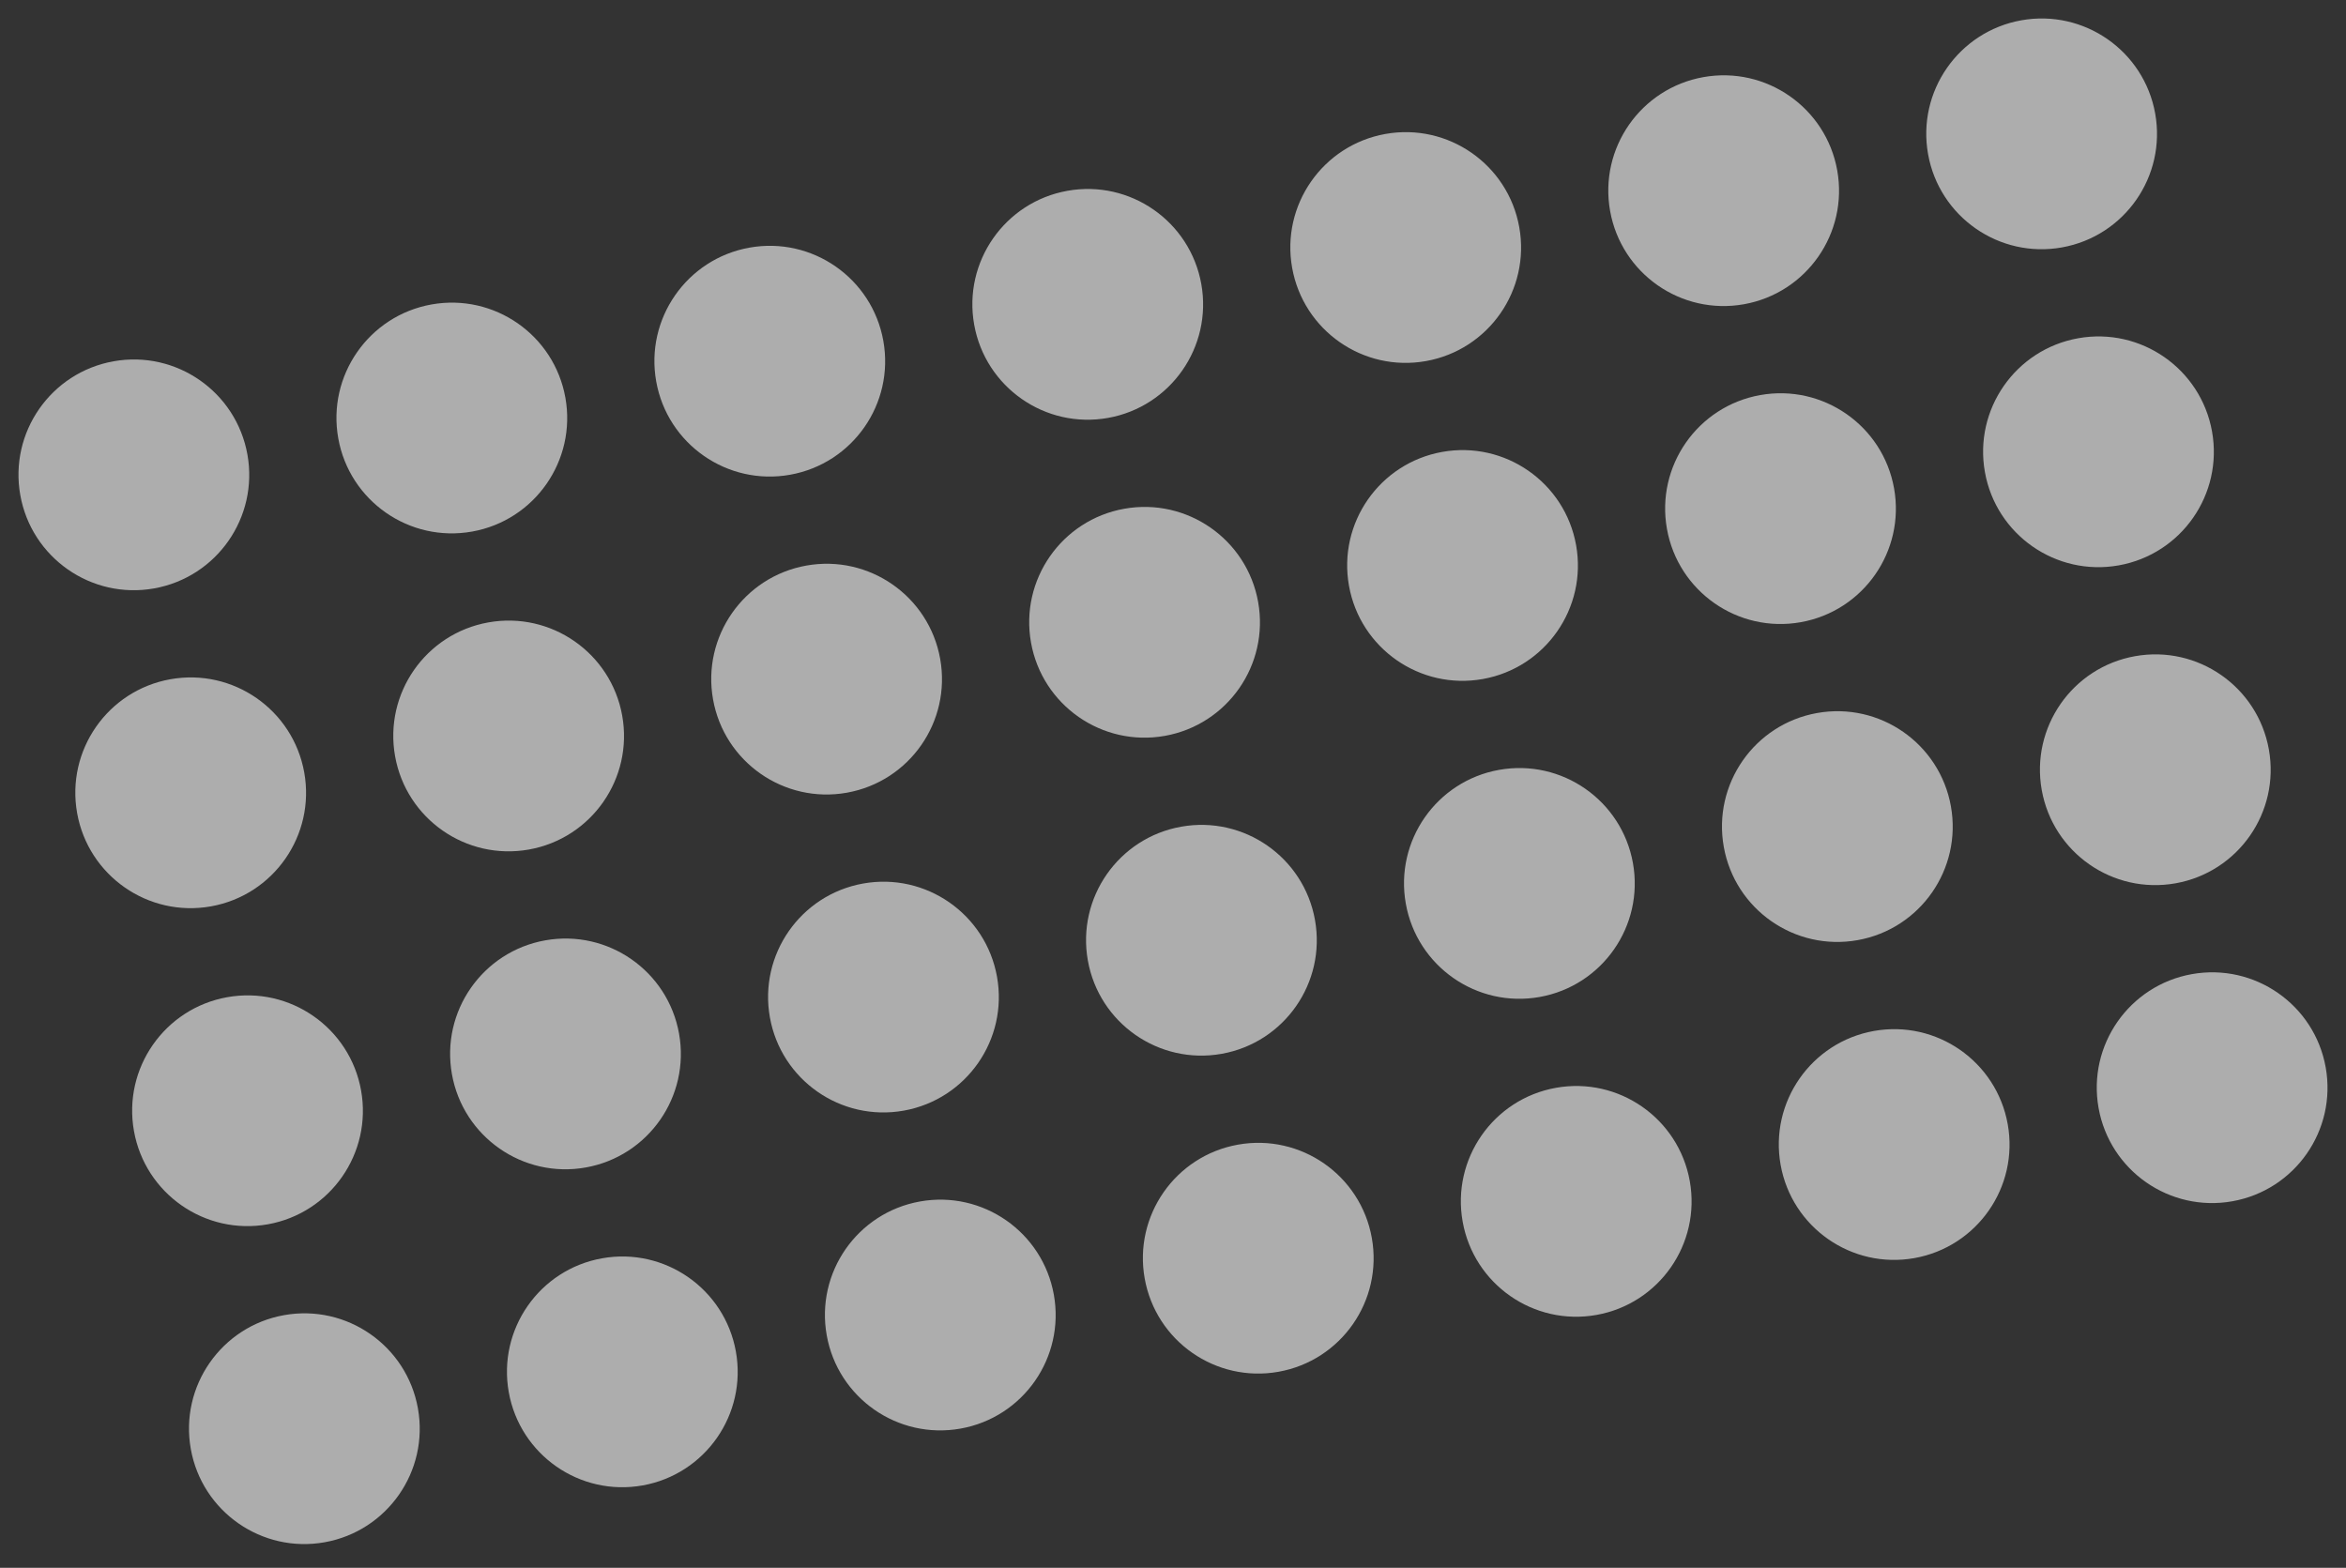 <svg width="202" height="135" viewBox="0 0 202 135" fill="none" xmlns="http://www.w3.org/2000/svg">
<rect x="0" y="0" width="202" height="135" fill="#333333" stroke="none"/>
<circle cx="11.526" cy="40.888" r="9.933" transform="rotate(-10.134 11.526 40.888)" fill="white" fill-opacity="0.6"/>
<circle cx="16.419" cy="68.266" r="9.933" transform="rotate(-10.134 16.419 68.266)" fill="white" fill-opacity="0.6"/>
<circle cx="21.313" cy="95.644" r="9.933" transform="rotate(-10.134 21.313 95.644)" fill="white" fill-opacity="0.6"/>
<circle cx="26.207" cy="123.022" r="9.933" transform="rotate(-10.134 26.207 123.022)" fill="white" fill-opacity="0.6"/>
<circle cx="38.904" cy="35.994" r="9.933" transform="rotate(-10.134 38.904 35.994)" fill="white" fill-opacity="0.6"/>
<circle cx="43.797" cy="63.372" r="9.933" transform="rotate(-10.134 43.797 63.372)" fill="white" fill-opacity="0.6"/>
<circle cx="48.691" cy="90.75" r="9.933" transform="rotate(-10.134 48.691 90.75)" fill="white" fill-opacity="0.6"/>
<circle cx="53.585" cy="118.128" r="9.933" transform="rotate(-10.134 53.585 118.128)" fill="white" fill-opacity="0.6"/>
<circle cx="66.281" cy="31.101" r="9.933" transform="rotate(-10.134 66.281 31.101)" fill="white" fill-opacity="0.6"/>
<circle cx="71.175" cy="58.479" r="9.933" transform="rotate(-10.134 71.175 58.479)" fill="white" fill-opacity="0.6"/>
<circle cx="76.069" cy="85.856" r="9.933" transform="rotate(-10.134 76.069 85.856)" fill="white" fill-opacity="0.6"/>
<circle cx="80.963" cy="113.234" r="9.933" transform="rotate(-10.134 80.963 113.234)" fill="white" fill-opacity="0.6"/>
<circle cx="93.659" cy="26.207" r="9.933" transform="rotate(-10.134 93.659 26.207)" fill="white" fill-opacity="0.6"/>
<circle cx="98.553" cy="53.585" r="9.933" transform="rotate(-10.134 98.553 53.585)" fill="white" fill-opacity="0.6"/>
<circle cx="103.447" cy="80.963" r="9.933" transform="rotate(-10.134 103.447 80.963)" fill="white" fill-opacity="0.6"/>
<circle cx="108.341" cy="108.341" r="9.933" transform="rotate(-10.134 108.341 108.341)" fill="white" fill-opacity="0.6"/>
<circle cx="121.037" cy="21.313" r="9.933" transform="rotate(-10.134 121.037 21.313)" fill="white" fill-opacity="0.6"/>
<circle cx="125.931" cy="48.691" r="9.933" transform="rotate(-10.134 125.931 48.691)" fill="white" fill-opacity="0.6"/>
<circle cx="130.825" cy="76.069" r="9.933" transform="rotate(-10.134 130.825 76.069)" fill="white" fill-opacity="0.6"/>
<circle cx="135.719" cy="103.447" r="9.933" transform="rotate(-10.134 135.719 103.447)" fill="white" fill-opacity="0.6"/>
<circle cx="148.415" cy="16.419" r="9.933" transform="rotate(-10.134 148.415 16.419)" fill="white" fill-opacity="0.6"/>
<circle cx="153.309" cy="43.797" r="9.933" transform="rotate(-10.134 153.309 43.797)" fill="white" fill-opacity="0.6"/>
<circle cx="158.203" cy="71.175" r="9.933" transform="rotate(-10.134 158.203 71.175)" fill="white" fill-opacity="0.6"/>
<circle cx="163.096" cy="98.553" r="9.933" transform="rotate(-10.134 163.096 98.553)" fill="white" fill-opacity="0.6"/>
<circle cx="180.687" cy="38.904" r="9.933" transform="rotate(-10.134 180.687 38.904)" fill="white" fill-opacity="0.6"/>
<circle cx="185.581" cy="66.281" r="9.933" transform="rotate(-10.134 185.581 66.281)" fill="white" fill-opacity="0.6"/>
<circle cx="190.474" cy="93.659" r="9.933" transform="rotate(-10.134 190.474 93.659)" fill="white" fill-opacity="0.6"/>
<circle cx="175.793" cy="11.526" r="9.933" transform="rotate(-10.134 175.793 11.526)" fill="white" fill-opacity="0.6"/>
</svg>
